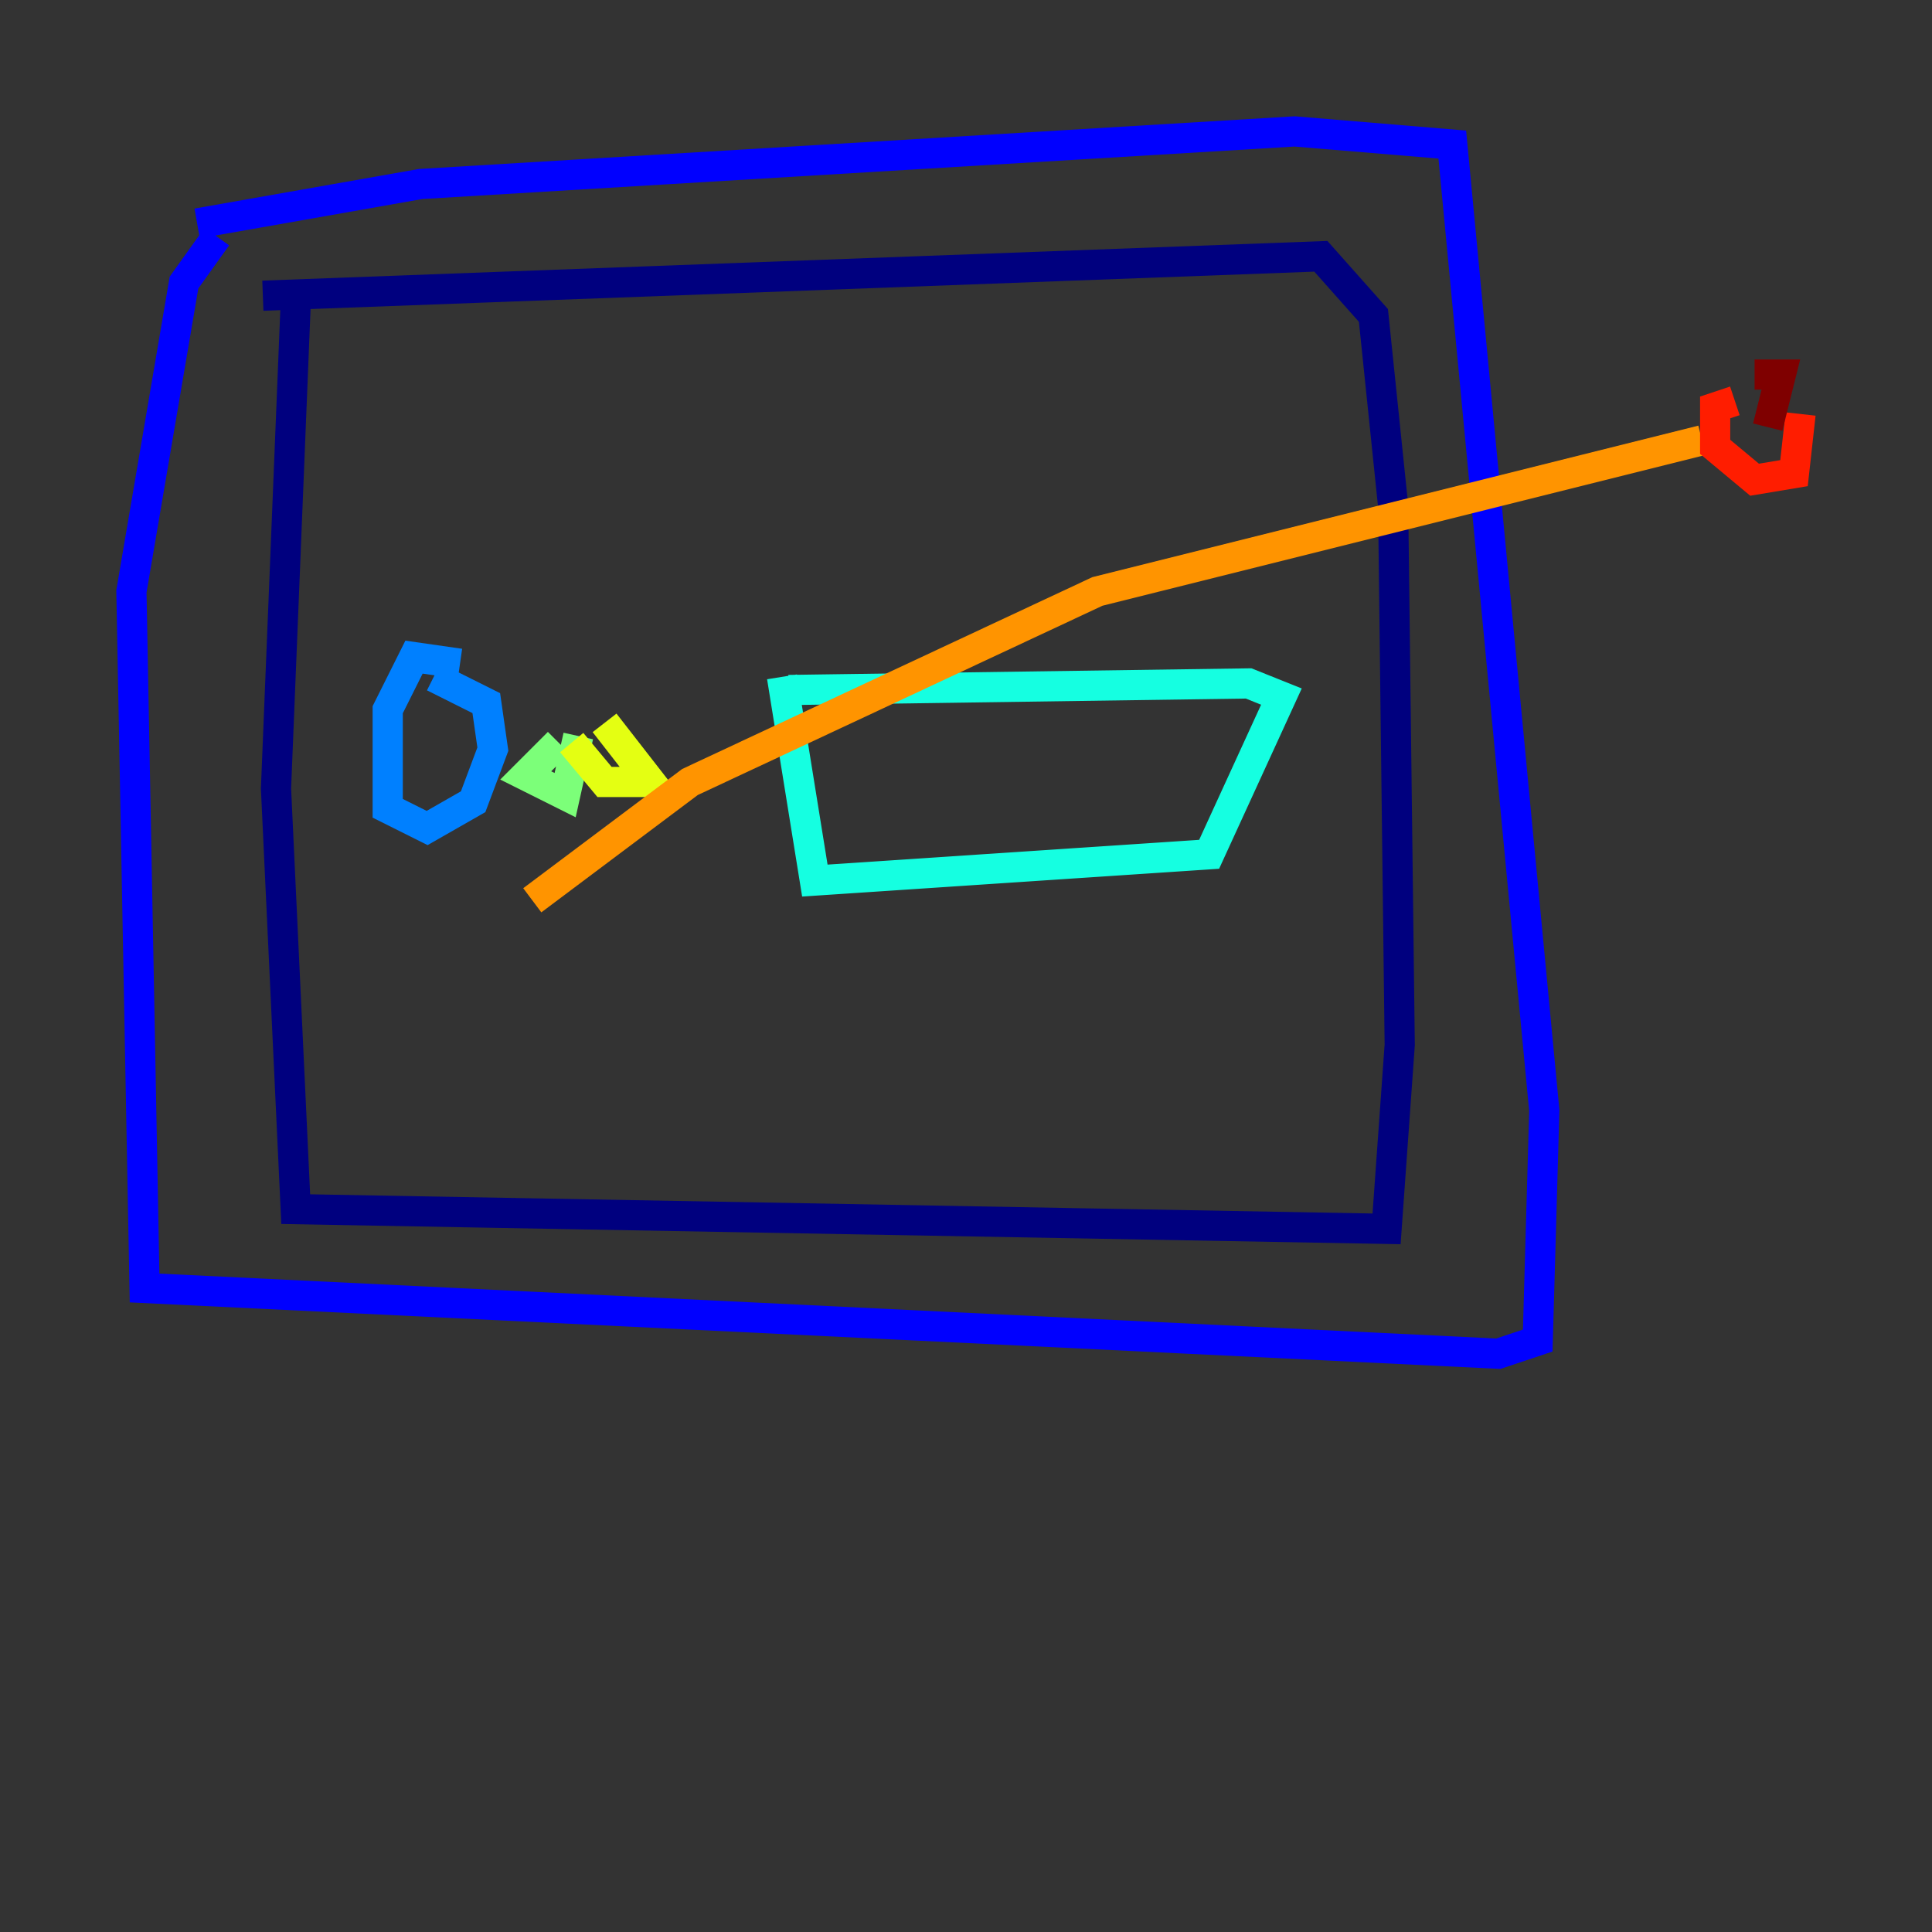 <?xml version="1.0" encoding="utf-8" ?>
<svg baseProfile="tiny" height="128" version="1.2" viewBox="0,0,128,128" width="128" xmlns="http://www.w3.org/2000/svg" xmlns:ev="http://www.w3.org/2001/xml-events" xmlns:xlink="http://www.w3.org/1999/xlink"><rect x="0" y="0" width="128" height="128" fill="#333333" stroke="none"/><defs /><polyline fill="none" points="19.592,20.027 18.286,52.245 19.592,80.109 91.864,81.415 92.735,69.225 92.299,33.524 90.993,20.898 87.51,16.98 17.415,19.592" stroke="#00007f" stroke-width="2" /><polyline fill="none" points="14.367,15.674 12.191,18.721 8.707,39.184 9.578,85.333 99.265,89.687 101.878,88.816 102.313,73.578 96.218,9.578 85.769,8.707 27.864,12.191 13.061,14.803" stroke="#0000ff" stroke-width="2" /><polyline fill="none" points="30.476,43.973 27.429,43.537 25.687,47.02 25.687,53.551 28.299,54.857 31.347,53.116 32.653,49.633 32.218,46.585 28.735,44.843" stroke="#0080ff" stroke-width="2" /><polyline fill="none" points="52.245,45.714 82.721,45.279 84.898,46.15 80.109,56.599 53.986,58.34 51.809,44.843" stroke="#15ffe1" stroke-width="2" /><polyline fill="none" points="37.007,49.197 34.83,51.374 37.442,52.68 38.313,48.762" stroke="#7cff79" stroke-width="2" /><polyline fill="none" points="37.878,49.197 40.054,51.809 43.102,51.809 40.054,47.891" stroke="#e4ff12" stroke-width="2" /><polyline fill="none" points="35.265,59.646 45.714,51.809 72.707,39.184 112.762,29.17" stroke="#ff9400" stroke-width="2" /><polyline fill="none" points="114.939,26.558 113.633,26.993 113.633,29.605 116.245,31.782 118.857,31.347 119.293,27.429" stroke="#ff1d00" stroke-width="2" /><polyline fill="none" points="117.116,28.299 117.986,24.816 116.245,24.816" stroke="#7f0000" stroke-width="2" /></svg>